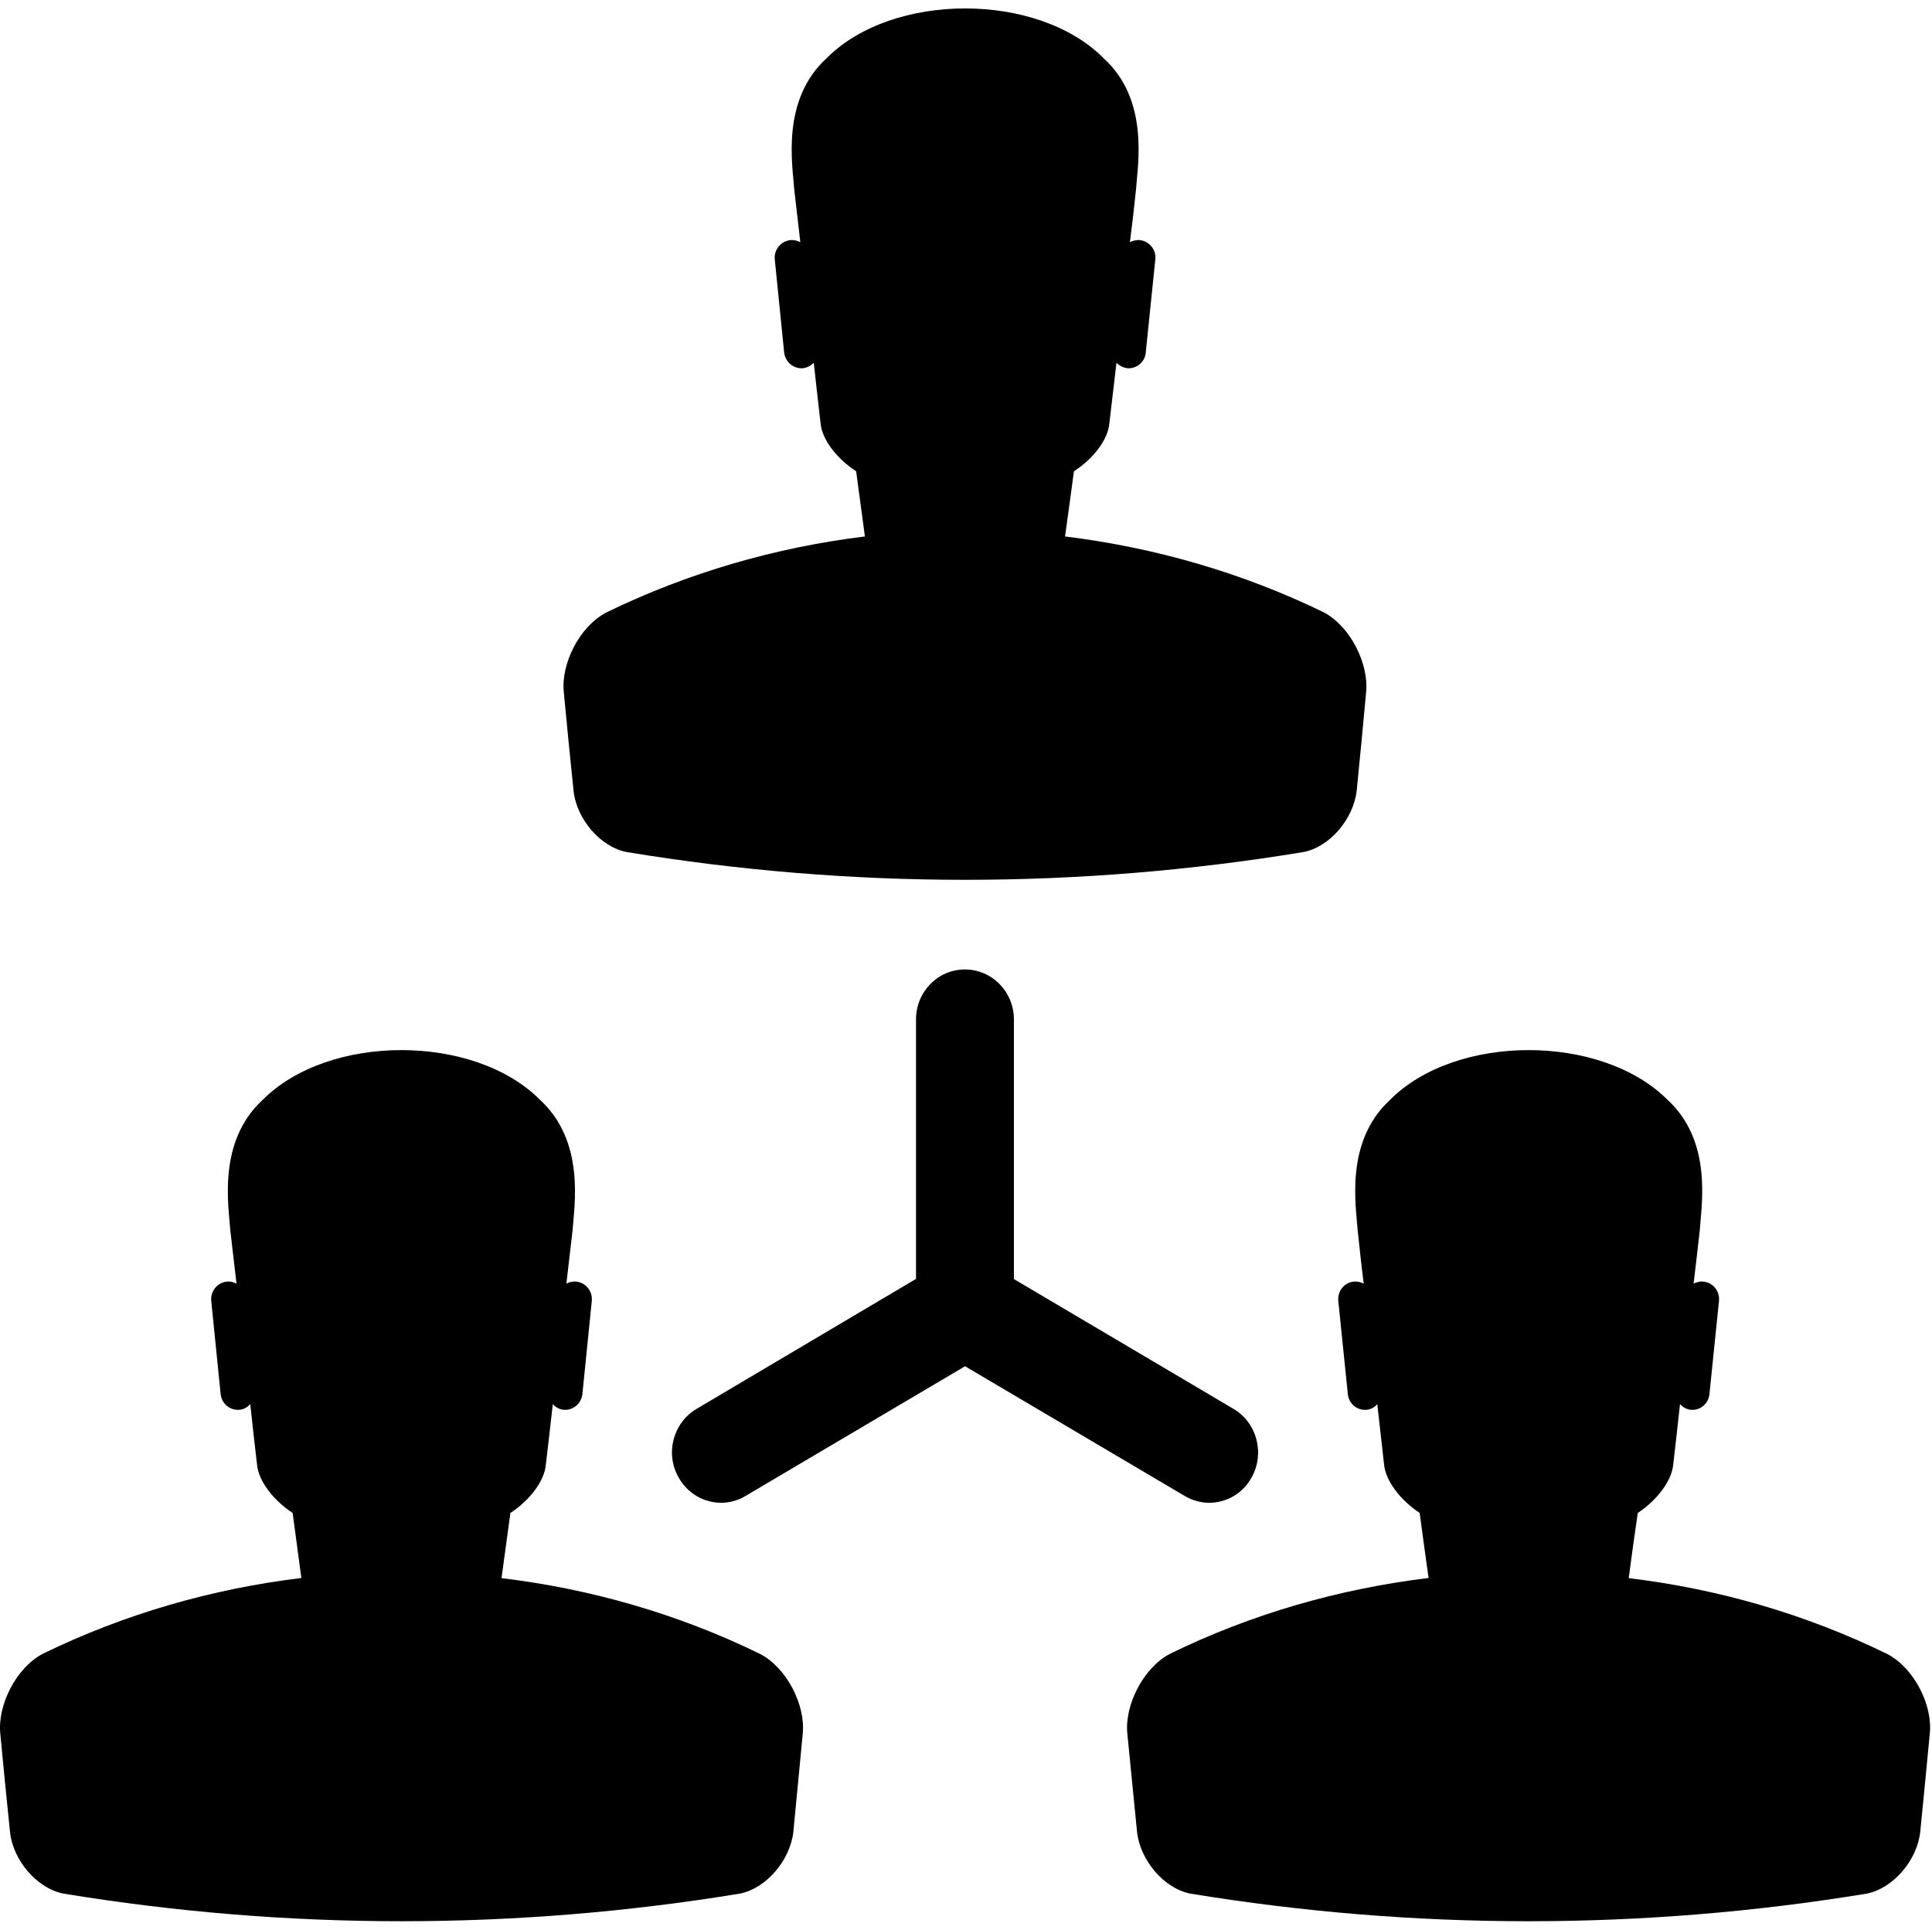 <?xml version="1.0" standalone="no"?><!DOCTYPE svg PUBLIC "-//W3C//DTD SVG 1.1//EN" "http://www.w3.org/Graphics/SVG/1.1/DTD/svg11.dtd"><svg t="1665369231813" class="icon" viewBox="0 0 1025 1024" version="1.1" xmlns="http://www.w3.org/2000/svg" p-id="11384" xmlns:xlink="http://www.w3.org/1999/xlink" width="200.195" height="200"><path d="M403.494 877.807c-43.434-21.288-90.129-34.678-137.426-40.344 1.631-11.674 3.176-23.176 4.721-34.592 10.558-6.953 18.112-17.167 18.798-25.665 1.288-10.644 2.489-21.288 3.691-32.103 1.459 1.631 3.348 2.747 5.579 3.004 5.064 0.515 9.528-3.176 10.129-8.326l4.979-49.442c0.515-5.064-3.176-9.7-8.155-10.215-1.888-0.258-3.777 0.257-5.322 1.03 1.116-9.356 2.146-18.713 3.262-28.069 0.858-12.961 6.953-47.211-17.253-69.442-34.936-35.193-112.104-35.193-147.125 0-24.206 22.232-18.026 56.481-17.167 69.442 1.116 9.442 2.146 18.798 3.262 28.069-1.545-0.773-3.433-1.288-5.236-1.03-4.979 0.515-8.67 5.15-8.155 10.215l4.979 49.442c0.515 5.064 4.979 8.841 10.043 8.326 2.232-0.172 4.206-1.373 5.665-3.004 1.116 10.816 2.403 21.459 3.605 32.103 0.773 8.498 8.24 18.627 18.884 25.665 1.545 11.416 3.09 22.919 4.635 34.507-47.382 5.751-93.906 19.056-137.426 40.344C8.47 885.275-1.315 904.76 0.144 919.867c1.631 17.339 3.348 34.678 5.15 52.103 1.459 15.022 14.163 30.043 28.241 32.876 119.056 19.571 240.001 19.571 359.144 0 14.077-2.918 26.61-17.854 28.241-32.876 1.631-17.425 3.348-34.678 4.979-52.103C427.357 904.76 417.486 885.275 403.494 877.807zM1001.437 877.807c-43.434-21.288-90.043-34.678-137.34-40.344 1.545-11.588 3.09-23.09 4.807-34.592 10.472-6.953 18.026-17.167 18.798-25.665 1.202-10.644 2.489-21.288 3.605-32.103 1.545 1.631 3.348 2.747 5.665 3.004 5.064 0.515 9.442-3.176 9.957-8.326l5.064-49.442c0.515-5.064-3.09-9.7-8.155-10.215-1.803-0.258-3.691 0.258-5.322 1.03 1.116-9.356 2.232-18.713 3.262-28.069 0.773-12.961 7.125-47.211-17.082-69.442-35.107-35.193-112.275-35.193-147.211 0-24.206 22.232-18.026 56.481-17.167 69.442 1.03 9.356 1.974 18.712 3.176 28.069-1.545-0.773-3.434-1.288-5.408-1.03-4.979 0.515-8.584 5.15-8.069 10.215l5.064 49.442c0.429 5.064 4.979 8.841 9.957 8.326 2.318-0.172 4.292-1.373 5.665-3.004 1.202 10.816 2.403 21.459 3.605 32.103 0.858 8.498 8.326 18.627 18.884 25.665 1.545 11.416 3.09 22.919 4.721 34.507-47.382 5.751-93.992 19.056-137.426 40.344-13.992 7.554-23.863 27.039-22.404 42.146 1.717 17.339 3.434 34.678 5.15 52.103 1.545 15.022 14.163 30.043 28.155 32.876 119.142 19.571 240.087 19.571 359.144 0 14.077-2.918 26.695-17.854 28.241-32.876 1.717-17.425 3.434-34.678 5.064-52.103C1025.386 904.76 1015.515 885.275 1001.437 877.807zM702.466 325.014c-43.52-21.202-90.043-34.507-137.426-40.344 1.631-11.416 3.176-23.09 4.721-34.592 10.644-6.867 18.112-16.996 18.798-25.494 1.288-10.816 2.489-21.459 3.777-32.103 1.459 1.545 3.433 2.575 5.665 2.918 4.979 0.429 9.442-3.262 9.871-8.326l5.064-49.442c0.601-5.064-3.176-9.614-8.155-10.215-1.803-0.172-3.691 0.258-5.322 1.116 1.202-9.442 2.318-18.798 3.262-28.241 0.858-12.876 7.125-47.211-17.168-69.357-34.936-35.279-112.104-35.279-147.039 0-24.206 22.146-18.026 56.481-17.167 69.357 1.03 9.442 2.232 18.798 3.262 28.241-1.631-0.858-3.433-1.288-5.322-1.116-5.064 0.601-8.755 5.15-8.24 10.215l4.979 49.442c0.601 5.064 5.064 8.755 9.957 8.326 2.232-0.258 4.292-1.373 5.751-2.918 1.116 10.644 2.403 21.288 3.605 32.103 0.773 8.498 8.326 18.627 18.884 25.494 1.545 11.502 3.09 23.004 4.635 34.592-47.382 5.837-93.906 19.228-137.34 40.429-14.077 7.468-23.949 27.039-22.404 42.146 1.631 17.339 3.348 34.764 5.15 52.103 1.459 15.107 14.163 30.043 28.155 32.79 119.142 19.657 240.087 19.657 359.144 0 14.077-2.747 26.61-17.683 28.241-32.79 1.717-17.339 3.433-34.764 4.979-52.103C726.243 352.139 716.457 332.568 702.466 325.014zM654.483 747.677 537.915 678.75 537.915 540.981c0-14.678-11.588-26.524-26.009-26.524-14.335 0-25.923 11.846-25.923 26.524l0 137.683-116.481 69.013c-12.446 7.382-16.738 23.691-9.442 36.395 4.807 8.584 13.476 13.391 22.575 13.391 4.378 0 8.927-1.202 12.876-3.605l116.481-68.842 116.567 68.842c4.034 2.403 8.584 3.605 12.961 3.605 9.013 0 17.768-4.807 22.489-13.391C671.135 771.368 666.929 755.059 654.483 747.677z" p-id="11385"></path></svg>